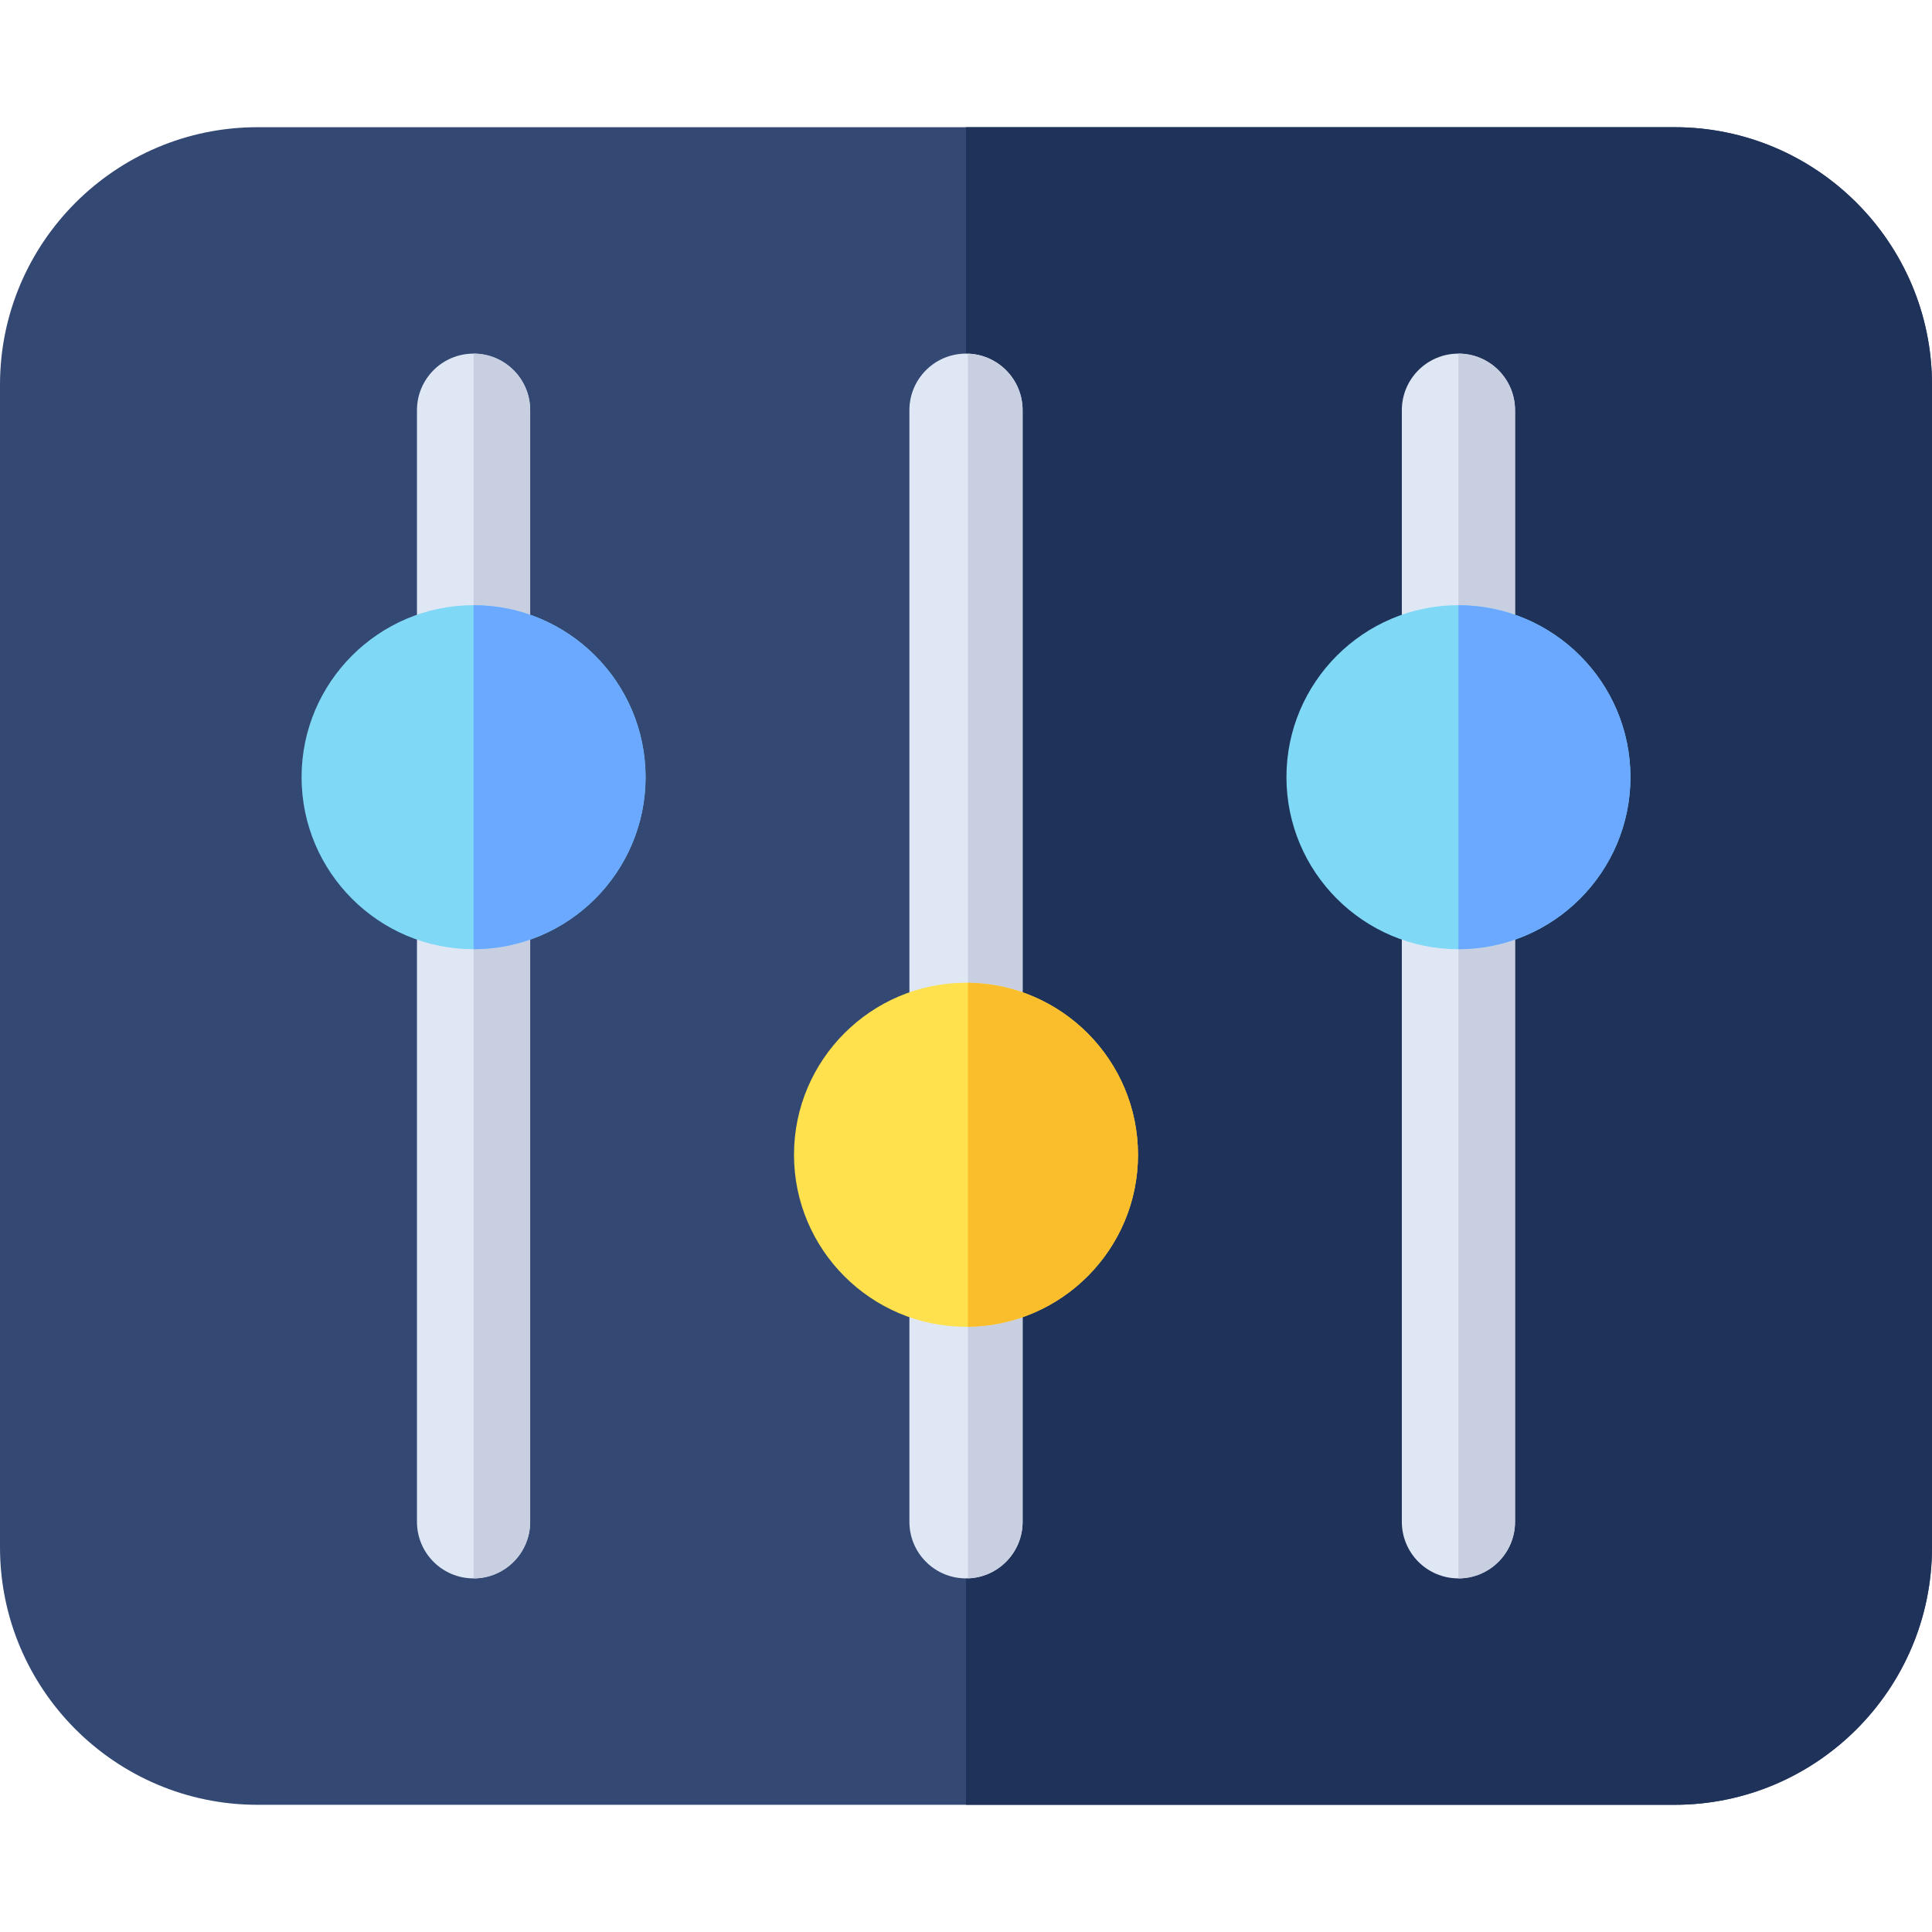<svg id="Capa_1" enable-background="new 0 0 512 512" height="512" viewBox="0 0 512 512" width="512" xmlns="http://www.w3.org/2000/svg"><g><g><path d="m512 101.95v308.1c0 37.63-30.61 68.24-68.24 68.24h-375.52c-37.63 0-68.24-30.61-68.24-68.24v-308.1c0-37.63 30.61-68.24 68.24-68.24h375.52c37.63 0 68.24 30.61 68.24 68.24z" fill="#334973"/></g><path d="m512 101.95v308.1c0 37.63-30.61 68.24-68.24 68.24h-187.76v-444.58h187.76c37.63 0 68.24 30.61 68.24 68.24z" fill="#1f3259"/><g><path d="m140.5 108.71v66.67c0 8.28-6.72 15-15 15s-15-6.72-15-15v-66.67c0-8.29 6.72-15 15-15s15 6.71 15 15z" fill="#dfe7f4"/></g><g><path d="m140.5 236.55v166.74c0 8.29-6.72 15-15 15s-15-6.71-15-15v-166.74c0-8.28 6.72-15 15-15s15 6.72 15 15z" fill="#dfe7f4"/></g><path d="m140.5 108.71v66.67c0 8.28-6.72 15-15 15v-96.67c8.28 0 15 6.71 15 15z" fill="#c7cfe1"/><path d="m140.5 236.55v166.74c0 8.29-6.72 15-15 15v-196.74c8.28 0 15 6.72 15 15z" fill="#c7cfe1"/><g><path d="m271 336.61v66.68c0 8.12-6.44 14.72-14.49 14.99-.17.01-.34.01-.51.01-8.28 0-15-6.71-15-15v-66.68c0-8.28 6.72-15 15-15 .17 0 .34 0 .51.01 8.05.27 14.49 6.88 14.49 14.99z" fill="#dfe7f4"/></g><g><path d="m271 108.71v166.73c0 8.11-6.44 14.72-14.49 14.99-.17.01-.34.01-.51.01-8.28 0-15-6.72-15-15v-166.73c0-8.29 6.72-15 15-15 .17 0 .34 0 .51.01 8.05.27 14.49 6.87 14.49 14.99z" fill="#dfe7f4"/></g><path d="m271 108.71v166.73c0 8.11-6.44 14.72-14.49 14.99v-196.71c8.05.27 14.49 6.87 14.49 14.99z" fill="#c7cfe1"/><path d="m271 336.61v66.68c0 8.12-6.44 14.72-14.49 14.99v-96.66c8.05.27 14.49 6.88 14.49 14.99z" fill="#c7cfe1"/><g><path d="m401.5 236.55v166.74c0 8.29-6.72 15-15 15s-15-6.71-15-15v-166.74c0-8.28 6.72-15 15-15s15 6.72 15 15z" fill="#dfe7f4"/></g><g><path d="m401.5 108.71v66.67c0 8.28-6.72 15-15 15s-15-6.72-15-15v-66.67c0-8.29 6.72-15 15-15s15 6.71 15 15z" fill="#dfe7f4"/></g><path d="m401.5 108.71v66.67c0 8.28-6.72 15-15 15v-96.67c8.28 0 15 6.71 15 15z" fill="#c7cfe1"/><path d="m401.5 236.55v166.74c0 8.29-6.72 15-15 15v-196.74c8.28 0 15 6.72 15 15z" fill="#c7cfe1"/><g><path d="m171.08 205.96c0 25.14-20.45 45.59-45.58 45.59s-45.58-20.45-45.58-45.59c0-25.13 20.45-45.58 45.58-45.58s45.58 20.45 45.58 45.58z" fill="#7ed8f6"/></g><path d="m171.08 205.96c0 25.14-20.45 45.59-45.58 45.59v-91.17c25.13 0 45.58 20.45 45.58 45.58z" fill="#6aa9ff"/><g><path d="m301.58 306.03c0 24.96-20.17 45.3-45.07 45.58h-.51c-25.13 0-45.58-20.45-45.58-45.58 0-25.14 20.45-45.59 45.58-45.59h.51c24.9.28 45.07 20.62 45.07 45.59z" fill="#ffe14d"/></g><path d="m301.58 306.03c0 24.96-20.17 45.3-45.07 45.58v-91.17c24.9.28 45.07 20.62 45.07 45.59z" fill="#fabe2c"/><g><path d="m432.08 205.96c0 25.14-20.45 45.59-45.58 45.59s-45.58-20.45-45.58-45.59c0-25.13 20.45-45.58 45.58-45.58s45.58 20.45 45.58 45.58z" fill="#7ed8f6"/></g><path d="m432.08 205.96c0 25.14-20.45 45.59-45.58 45.59v-91.17c25.13 0 45.58 20.45 45.58 45.58z" fill="#6aa9ff"/></g></svg>